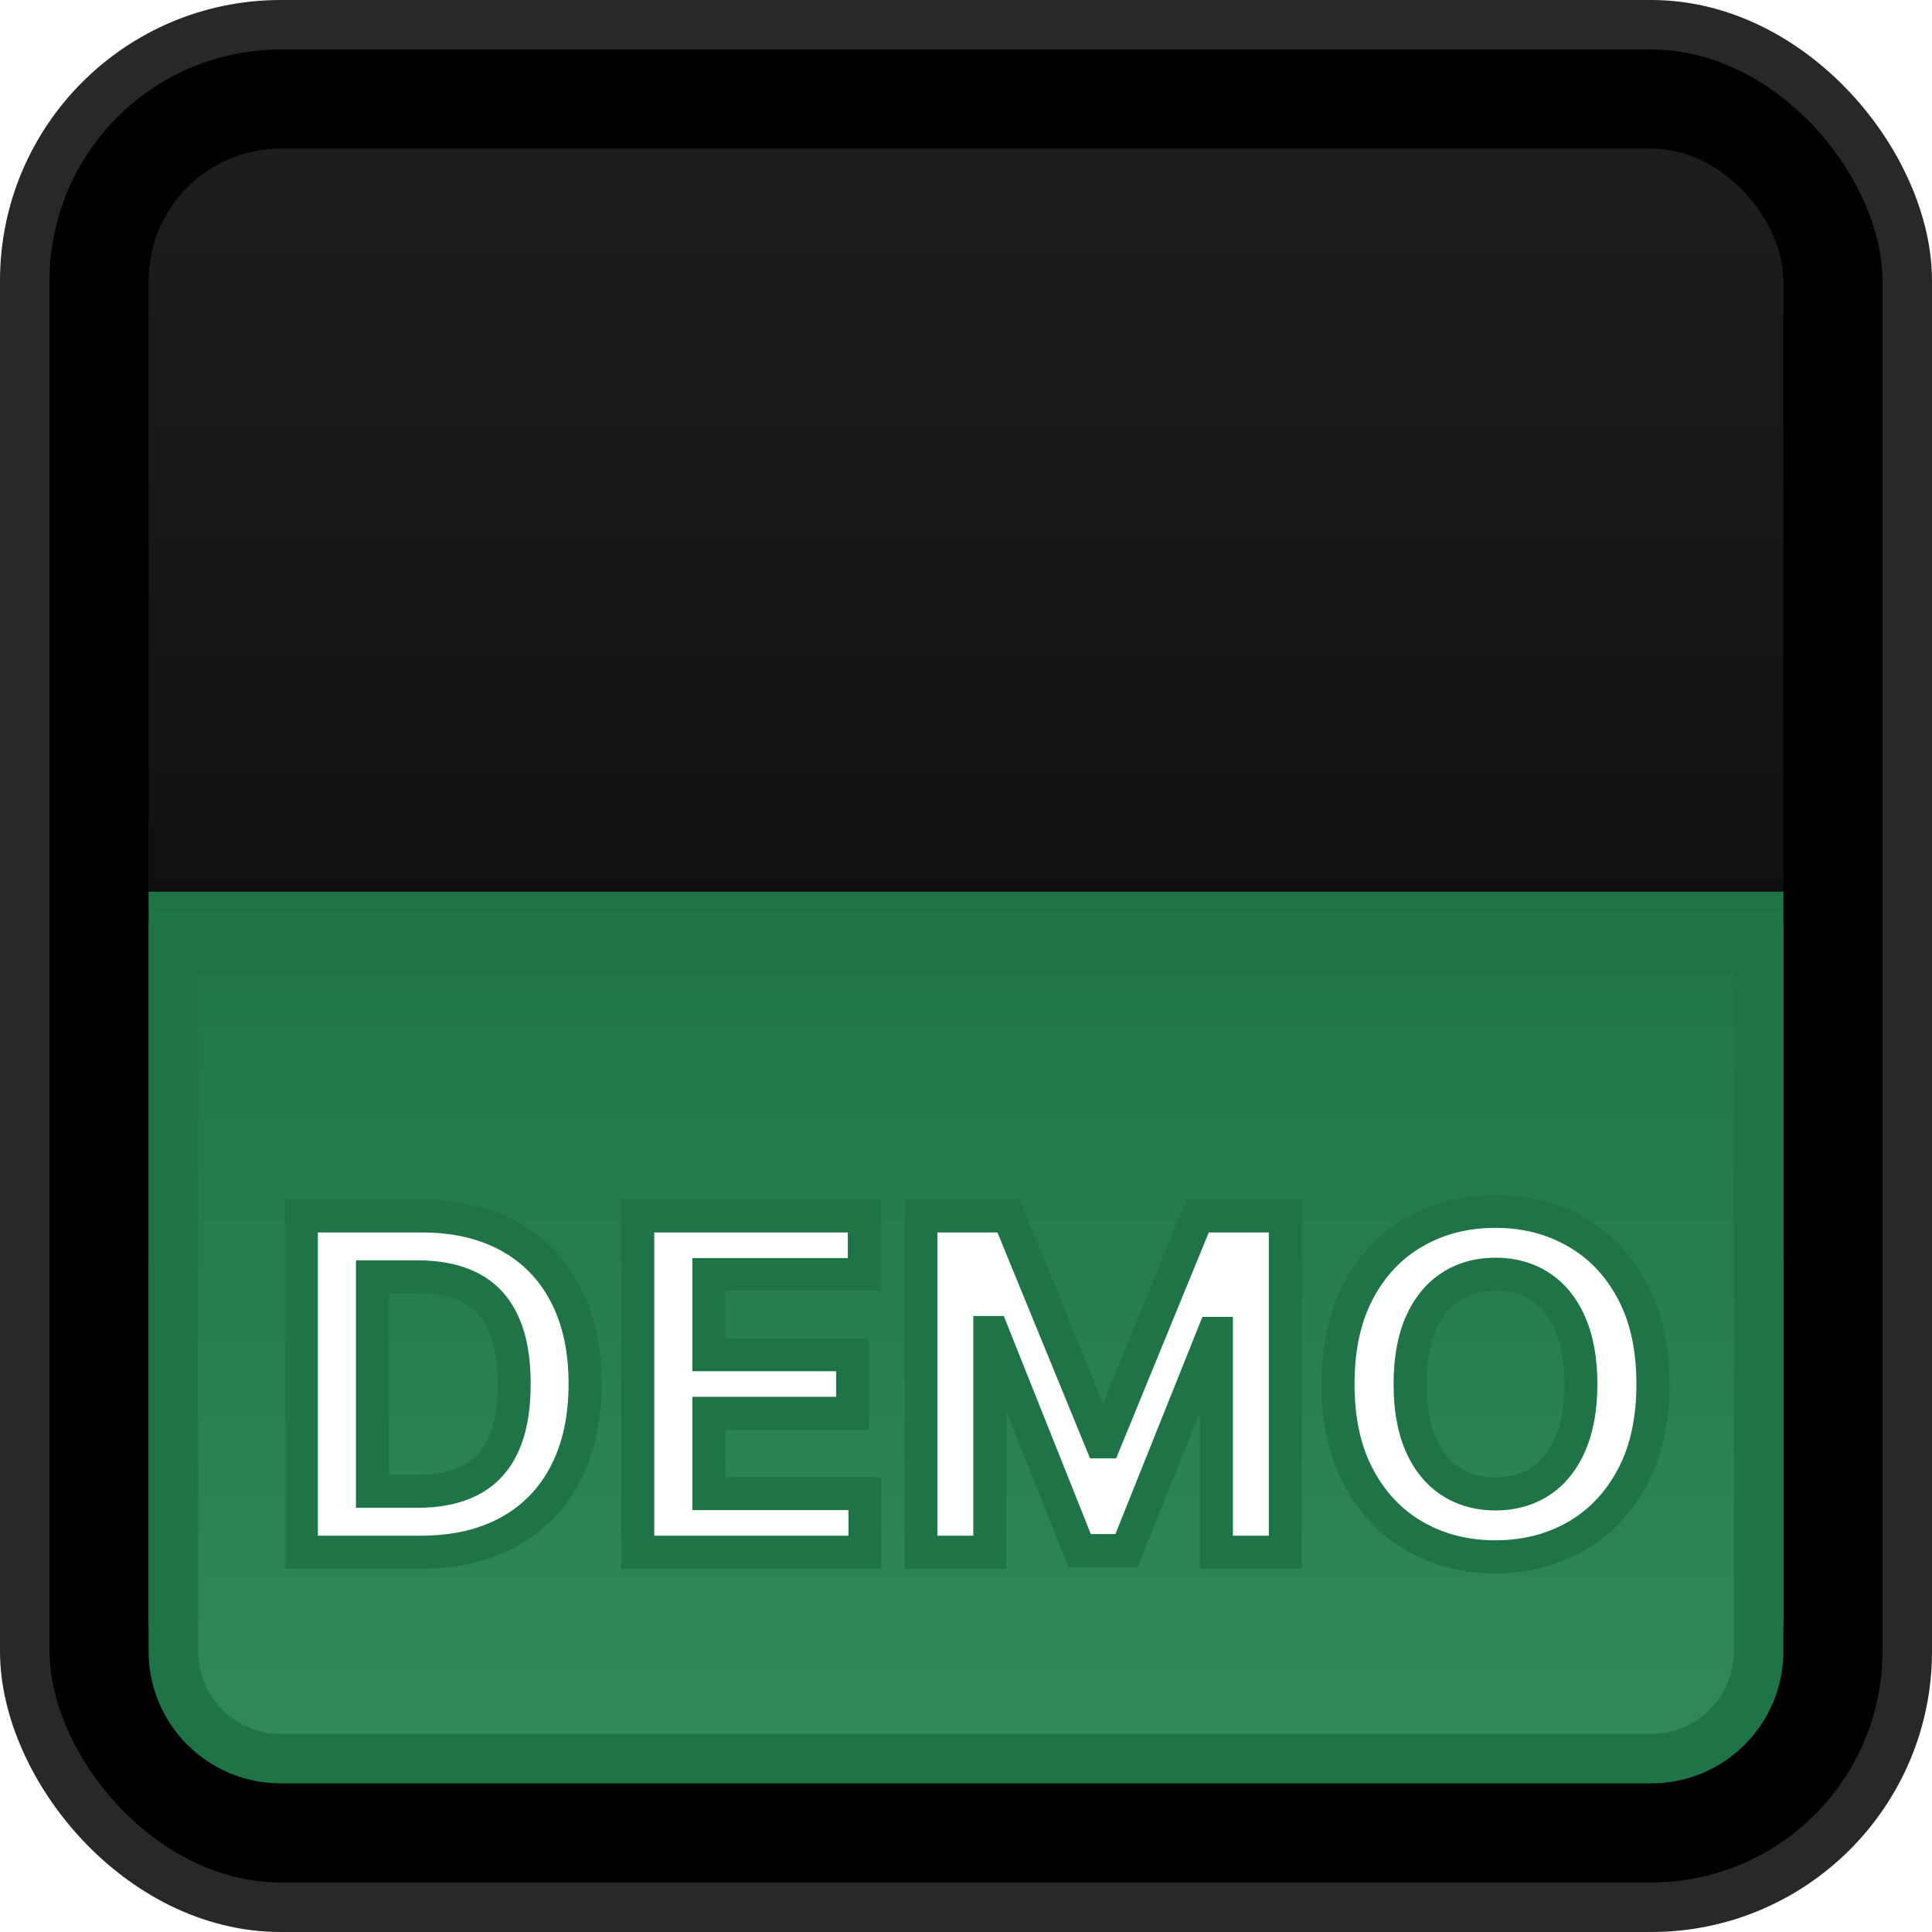 <svg width="117" height="117" viewBox="0 0 117 117" fill="none" xmlns="http://www.w3.org/2000/svg">
<rect x="1.5" y="1.5" width="114" height="114" rx="15.5" fill="black" stroke="#282828" stroke-width="3"/>
<rect x="9" y="9" width="99" height="99" rx="8" fill="url(#paint0_linear_1219_96)" fill-opacity="0.12"/>
<g filter="url(#filter0_i_1219_96)">
<path d="M9 56H108V100C108 104.418 104.418 108 100 108H17C12.582 108 9 104.418 9 100V56Z" fill="url(#paint1_linear_1219_96)"/>
</g>
<path d="M10.5 57.5H106.5V100C106.5 103.59 103.59 106.5 100 106.5H17C13.41 106.5 10.5 103.59 10.5 100V57.5Z" stroke="#1E7447" stroke-width="3"/>
<g filter="url(#filter1_d_1219_96)">
<mask id="path-5-outside-1_1219_96" maskUnits="userSpaceOnUse" x="17" y="70" width="85" height="24" fill="black">
<rect fill="white" x="17" y="70" width="85" height="24"/>
<path d="M25.469 92H18.25V71.636H25.529C27.577 71.636 29.34 72.044 30.819 72.859C32.297 73.668 33.434 74.831 34.229 76.349C35.031 77.867 35.432 79.684 35.432 81.798C35.432 83.919 35.031 85.742 34.229 87.267C33.434 88.792 32.29 89.962 30.799 90.777C29.314 91.592 27.537 92 25.469 92ZM22.556 88.311H25.29C26.563 88.311 27.633 88.086 28.502 87.635C29.377 87.178 30.033 86.472 30.471 85.517C30.915 84.556 31.137 83.316 31.137 81.798C31.137 80.294 30.915 79.064 30.471 78.109C30.033 77.155 29.38 76.452 28.512 76.001C27.643 75.551 26.573 75.325 25.3 75.325H22.556V88.311ZM38.621 92V71.636H52.343V75.186H42.927V80.038H51.637V83.588H42.927V88.45H52.383V92H38.621ZM55.766 71.636H61.076L66.684 85.318H66.922L72.53 71.636H77.84V92H73.664V78.746H73.495L68.225 91.901H65.381L60.111 78.696H59.942V92H55.766V71.636ZM100.1 81.818C100.1 84.039 99.679 85.928 98.837 87.486C98.002 89.044 96.862 90.233 95.417 91.055C93.978 91.871 92.361 92.278 90.565 92.278C88.755 92.278 87.131 91.867 85.692 91.046C84.254 90.224 83.117 89.034 82.282 87.476C81.447 85.918 81.029 84.032 81.029 81.818C81.029 79.597 81.447 77.708 82.282 76.151C83.117 74.593 84.254 73.406 85.692 72.591C87.131 71.769 88.755 71.358 90.565 71.358C92.361 71.358 93.978 71.769 95.417 72.591C96.862 73.406 98.002 74.593 98.837 76.151C99.679 77.708 100.1 79.597 100.1 81.818ZM95.735 81.818C95.735 80.38 95.52 79.167 95.089 78.179C94.665 77.191 94.065 76.442 93.289 75.932C92.513 75.421 91.605 75.166 90.565 75.166C89.524 75.166 88.616 75.421 87.84 75.932C87.065 76.442 86.461 77.191 86.031 78.179C85.606 79.167 85.394 80.38 85.394 81.818C85.394 83.257 85.606 84.47 86.031 85.457C86.461 86.445 87.065 87.194 87.84 87.704C88.616 88.215 89.524 88.47 90.565 88.47C91.605 88.47 92.513 88.215 93.289 87.704C94.065 87.194 94.665 86.445 95.089 85.457C95.52 84.47 95.735 83.257 95.735 81.818Z"/>
</mask>
<path d="M25.469 92H18.25V71.636H25.529C27.577 71.636 29.34 72.044 30.819 72.859C32.297 73.668 33.434 74.831 34.229 76.349C35.031 77.867 35.432 79.684 35.432 81.798C35.432 83.919 35.031 85.742 34.229 87.267C33.434 88.792 32.29 89.962 30.799 90.777C29.314 91.592 27.537 92 25.469 92ZM22.556 88.311H25.29C26.563 88.311 27.633 88.086 28.502 87.635C29.377 87.178 30.033 86.472 30.471 85.517C30.915 84.556 31.137 83.316 31.137 81.798C31.137 80.294 30.915 79.064 30.471 78.109C30.033 77.155 29.38 76.452 28.512 76.001C27.643 75.551 26.573 75.325 25.3 75.325H22.556V88.311ZM38.621 92V71.636H52.343V75.186H42.927V80.038H51.637V83.588H42.927V88.45H52.383V92H38.621ZM55.766 71.636H61.076L66.684 85.318H66.922L72.53 71.636H77.84V92H73.664V78.746H73.495L68.225 91.901H65.381L60.111 78.696H59.942V92H55.766V71.636ZM100.1 81.818C100.1 84.039 99.679 85.928 98.837 87.486C98.002 89.044 96.862 90.233 95.417 91.055C93.978 91.871 92.361 92.278 90.565 92.278C88.755 92.278 87.131 91.867 85.692 91.046C84.254 90.224 83.117 89.034 82.282 87.476C81.447 85.918 81.029 84.032 81.029 81.818C81.029 79.597 81.447 77.708 82.282 76.151C83.117 74.593 84.254 73.406 85.692 72.591C87.131 71.769 88.755 71.358 90.565 71.358C92.361 71.358 93.978 71.769 95.417 72.591C96.862 73.406 98.002 74.593 98.837 76.151C99.679 77.708 100.1 79.597 100.1 81.818ZM95.735 81.818C95.735 80.38 95.52 79.167 95.089 78.179C94.665 77.191 94.065 76.442 93.289 75.932C92.513 75.421 91.605 75.166 90.565 75.166C89.524 75.166 88.616 75.421 87.84 75.932C87.065 76.442 86.461 77.191 86.031 78.179C85.606 79.167 85.394 80.38 85.394 81.818C85.394 83.257 85.606 84.47 86.031 85.457C86.461 86.445 87.065 87.194 87.84 87.704C88.616 88.215 89.524 88.47 90.565 88.47C91.605 88.47 92.513 88.215 93.289 87.704C94.065 87.194 94.665 86.445 95.089 85.457C95.52 84.47 95.735 83.257 95.735 81.818Z" fill="white"/>
<path d="M18.25 92H17.25V93H18.25V92ZM18.25 71.636V70.636H17.25V71.636H18.25ZM30.819 72.859L30.336 73.735L30.339 73.737L30.819 72.859ZM34.229 76.349L33.343 76.814L33.345 76.817L34.229 76.349ZM34.229 87.267L33.344 86.802L33.343 86.805L34.229 87.267ZM30.799 90.777L30.319 89.9L30.317 89.9L30.799 90.777ZM22.556 88.311H21.556V89.311H22.556V88.311ZM28.502 87.635L28.962 88.522L28.965 88.521L28.502 87.635ZM30.471 85.517L29.563 85.098L29.561 85.1L30.471 85.517ZM30.471 78.109L29.561 78.526L29.564 78.531L30.471 78.109ZM28.512 76.001L28.972 75.114L28.972 75.114L28.512 76.001ZM22.556 75.325V74.325H21.556V75.325H22.556ZM25.469 91H18.25V93H25.469V91ZM19.25 92V71.636H17.25V92H19.25ZM18.25 72.636H25.529V70.636H18.25V72.636ZM25.529 72.636C27.444 72.636 29.034 73.017 30.336 73.735L31.302 71.984C29.647 71.071 27.71 70.636 25.529 70.636V72.636ZM30.339 73.737C31.641 74.449 32.638 75.467 33.343 76.814L35.115 75.885C34.23 74.196 32.953 72.887 31.299 71.982L30.339 73.737ZM33.345 76.817C34.055 78.161 34.432 79.809 34.432 81.798H36.432C36.432 79.558 36.007 77.574 35.113 75.882L33.345 76.817ZM34.432 81.798C34.432 83.794 34.055 85.45 33.344 86.802L35.114 87.733C36.007 86.035 36.432 84.045 36.432 81.798H34.432ZM33.343 86.805C32.637 88.156 31.635 89.18 30.319 89.9L31.278 91.654C32.946 90.743 34.23 89.428 35.116 87.73L33.343 86.805ZM30.317 89.9C29.009 90.619 27.406 91 25.469 91V93C27.669 93 29.618 92.566 31.28 91.653L30.317 89.9ZM22.556 89.311H25.29V87.311H22.556V89.311ZM25.29 89.311C26.677 89.311 27.916 89.066 28.962 88.522L28.041 86.747C27.351 87.105 26.449 87.311 25.29 87.311V89.311ZM28.965 88.521C30.049 87.954 30.856 87.076 31.38 85.934L29.561 85.1C29.21 85.867 28.704 86.401 28.038 86.749L28.965 88.521ZM31.378 85.936C31.904 84.8 32.137 83.403 32.137 81.798H30.137C30.137 83.23 29.926 84.312 29.563 85.098L31.378 85.936ZM32.137 81.798C32.137 80.206 31.903 78.818 31.377 77.688L29.564 78.531C29.926 79.309 30.137 80.381 30.137 81.798H32.137ZM31.38 77.693C30.857 76.552 30.053 75.675 28.972 75.114L28.051 76.889C28.707 77.229 29.209 77.758 29.561 78.526L31.38 77.693ZM28.972 75.114C27.925 74.57 26.686 74.325 25.3 74.325V76.325C26.459 76.325 27.361 76.531 28.051 76.889L28.972 75.114ZM25.3 74.325H22.556V76.325H25.3V74.325ZM21.556 75.325V88.311H23.556V75.325H21.556ZM38.621 92H37.621V93H38.621V92ZM38.621 71.636V70.636H37.621V71.636H38.621ZM52.343 71.636H53.343V70.636H52.343V71.636ZM52.343 75.186V76.186H53.343V75.186H52.343ZM42.927 75.186V74.186H41.927V75.186H42.927ZM42.927 80.038H41.927V81.038H42.927V80.038ZM51.637 80.038H52.637V79.038H51.637V80.038ZM51.637 83.588V84.588H52.637V83.588H51.637ZM42.927 83.588V82.588H41.927V83.588H42.927ZM42.927 88.45H41.927V89.45H42.927V88.45ZM52.383 88.45H53.383V87.45H52.383V88.45ZM52.383 92V93H53.383V92H52.383ZM39.621 92V71.636H37.621V92H39.621ZM38.621 72.636H52.343V70.636H38.621V72.636ZM51.343 71.636V75.186H53.343V71.636H51.343ZM52.343 74.186H42.927V76.186H52.343V74.186ZM41.927 75.186V80.038H43.927V75.186H41.927ZM42.927 81.038H51.637V79.038H42.927V81.038ZM50.637 80.038V83.588H52.637V80.038H50.637ZM51.637 82.588H42.927V84.588H51.637V82.588ZM41.927 83.588V88.45H43.927V83.588H41.927ZM42.927 89.45H52.383V87.45H42.927V89.45ZM51.383 88.45V92H53.383V88.45H51.383ZM52.383 91H38.621V93H52.383V91ZM55.766 71.636V70.636H54.766V71.636H55.766ZM61.076 71.636L62.001 71.257L61.746 70.636H61.076V71.636ZM66.684 85.318L65.758 85.697L66.013 86.318H66.684V85.318ZM66.922 85.318V86.318H67.593L67.847 85.697L66.922 85.318ZM72.53 71.636V70.636H71.859L71.605 71.257L72.53 71.636ZM77.84 71.636H78.84V70.636H77.84V71.636ZM77.84 92V93H78.84V92H77.84ZM73.664 92H72.664V93H73.664V92ZM73.664 78.746H74.664V77.746H73.664V78.746ZM73.495 78.746V77.746H72.818L72.566 78.374L73.495 78.746ZM68.225 91.901V92.901H68.901L69.153 92.272L68.225 91.901ZM65.381 91.901L64.452 92.271L64.703 92.901H65.381V91.901ZM60.111 78.696L61.04 78.325L60.789 77.696H60.111V78.696ZM59.942 78.696V77.696H58.942V78.696H59.942ZM59.942 92V93H60.942V92H59.942ZM55.766 92H54.766V93H55.766V92ZM55.766 72.636H61.076V70.636H55.766V72.636ZM60.15 72.016L65.758 85.697L67.609 84.939L62.001 71.257L60.15 72.016ZM66.684 86.318H66.922V84.318H66.684V86.318ZM67.847 85.697L73.456 72.016L71.605 71.257L65.997 84.939L67.847 85.697ZM72.53 72.636H77.84V70.636H72.53V72.636ZM76.84 71.636V92H78.84V71.636H76.84ZM77.84 91H73.664V93H77.84V91ZM74.664 92V78.746H72.664V92H74.664ZM73.664 77.746H73.495V79.746H73.664V77.746ZM72.566 78.374L67.296 91.529L69.153 92.272L74.423 79.118L72.566 78.374ZM68.225 90.901H65.381V92.901H68.225V90.901ZM66.31 91.53L61.04 78.325L59.182 79.067L64.452 92.271L66.31 91.53ZM60.111 77.696H59.942V79.696H60.111V77.696ZM58.942 78.696V92H60.942V78.696H58.942ZM59.942 91H55.766V93H59.942V91ZM56.766 92V71.636H54.766V92H56.766ZM98.837 87.486L97.958 87.01L97.956 87.013L98.837 87.486ZM95.417 91.055L95.91 91.925L95.911 91.925L95.417 91.055ZM85.692 91.046L86.189 90.177L85.692 91.046ZM82.282 87.476L81.401 87.948L81.401 87.948L82.282 87.476ZM82.282 76.151L83.163 76.623L83.163 76.623L82.282 76.151ZM85.692 72.591L86.186 73.461L86.189 73.459L85.692 72.591ZM95.417 72.591L94.921 73.459L94.925 73.462L95.417 72.591ZM98.837 76.151L97.956 76.623L97.958 76.626L98.837 76.151ZM95.089 78.179L94.17 78.574L94.172 78.579L95.089 78.179ZM93.289 75.932L92.739 76.767L92.739 76.767L93.289 75.932ZM87.84 75.932L88.39 76.767L88.39 76.767L87.84 75.932ZM86.031 78.179L85.114 77.779L85.112 77.784L86.031 78.179ZM86.031 85.457L85.112 85.852L85.114 85.857L86.031 85.457ZM87.84 87.704L88.39 86.869L88.39 86.869L87.84 87.704ZM93.289 87.704L92.739 86.869L92.739 86.869L93.289 87.704ZM95.089 85.457L94.172 85.058L94.17 85.063L95.089 85.457ZM99.1 81.818C99.1 83.914 98.703 85.631 97.958 87.01L99.717 87.961C100.655 86.225 101.1 84.163 101.1 81.818H99.1ZM97.956 87.013C97.204 88.416 96.193 89.463 94.922 90.186L95.911 91.925C97.531 91.004 98.8 89.671 99.719 87.958L97.956 87.013ZM94.924 90.185C93.648 90.908 92.204 91.278 90.565 91.278V93.278C92.519 93.278 94.308 92.833 95.91 91.925L94.924 90.185ZM90.565 91.278C88.912 91.278 87.462 90.905 86.189 90.177L85.196 91.914C86.8 92.83 88.597 93.278 90.565 93.278V91.278ZM86.189 90.177C84.924 89.455 83.916 88.407 83.163 87.003L81.401 87.948C82.318 89.66 83.584 90.992 85.196 91.914L86.189 90.177ZM83.163 87.003C82.423 85.623 82.029 83.908 82.029 81.818H80.029C80.029 84.156 80.47 86.213 81.401 87.948L83.163 87.003ZM82.029 81.818C82.029 79.721 82.423 78.003 83.163 76.623L81.401 75.678C80.47 77.414 80.029 79.474 80.029 81.818H82.029ZM83.163 76.623C83.916 75.22 84.923 74.177 86.186 73.461L85.199 71.721C83.585 72.636 82.319 73.966 81.401 75.678L83.163 76.623ZM86.189 73.459C87.462 72.731 88.912 72.358 90.565 72.358V70.358C88.597 70.358 86.8 70.806 85.196 71.723L86.189 73.459ZM90.565 72.358C92.202 72.358 93.646 72.731 94.921 73.459L95.913 71.723C94.311 70.807 92.52 70.358 90.565 70.358V72.358ZM94.925 73.462C96.195 74.178 97.204 75.221 97.956 76.623L99.719 75.678C98.8 73.965 97.529 72.635 95.908 71.72L94.925 73.462ZM97.958 76.626C98.703 78.005 99.1 79.722 99.1 81.818H101.1C101.1 79.473 100.655 77.412 99.717 75.675L97.958 76.626ZM96.735 81.818C96.735 80.286 96.506 78.928 96.005 77.779L94.172 78.579C94.533 79.406 94.735 80.474 94.735 81.818H96.735ZM96.008 77.784C95.519 76.646 94.802 75.731 93.839 75.097L92.739 76.767C93.327 77.154 93.811 77.737 94.17 78.574L96.008 77.784ZM93.839 75.097C92.881 74.466 91.776 74.166 90.565 74.166V76.166C91.434 76.166 92.146 76.377 92.739 76.767L93.839 75.097ZM90.565 74.166C89.353 74.166 88.249 74.466 87.29 75.097L88.39 76.767C88.983 76.377 89.695 76.166 90.565 76.166V74.166ZM87.29 75.097C86.328 75.73 85.61 76.643 85.114 77.779L86.947 78.579C87.313 77.74 87.801 77.155 88.39 76.767L87.29 75.097ZM85.112 77.784C84.619 78.931 84.394 80.287 84.394 81.818H86.394C86.394 80.472 86.594 79.402 86.949 78.574L85.112 77.784ZM84.394 81.818C84.394 83.349 84.619 84.705 85.112 85.852L86.949 85.063C86.594 84.234 86.394 83.164 86.394 81.818H84.394ZM85.114 85.857C85.61 86.993 86.328 87.907 87.29 88.54L88.39 86.869C87.801 86.482 87.313 85.897 86.947 85.058L85.114 85.857ZM87.29 88.54C88.249 89.17 89.353 89.47 90.565 89.47V87.47C89.695 87.47 88.983 87.26 88.39 86.869L87.29 88.54ZM90.565 89.47C91.776 89.47 92.881 89.17 93.839 88.54L92.739 86.869C92.146 87.26 91.434 87.47 90.565 87.47V89.47ZM93.839 88.54C94.802 87.906 95.519 86.99 96.008 85.852L94.17 85.063C93.811 85.9 93.327 86.483 92.739 86.869L93.839 88.54ZM96.005 85.857C96.506 84.709 96.735 83.351 96.735 81.818H94.735C94.735 83.163 94.533 84.231 94.172 85.058L96.005 85.857Z" fill="#1E7447" mask="url(#path-5-outside-1_1219_96)"/>
</g>
<defs>
<filter id="filter0_i_1219_96" x="9" y="54" width="99" height="54" filterUnits="userSpaceOnUse" color-interpolation-filters="sRGB">
<feFlood flood-opacity="0" result="BackgroundImageFix"/>
<feBlend mode="normal" in="SourceGraphic" in2="BackgroundImageFix" result="shape"/>
<feColorMatrix in="SourceAlpha" type="matrix" values="0 0 0 0 0 0 0 0 0 0 0 0 0 0 0 0 0 0 127 0" result="hardAlpha"/>
<feOffset dy="-2"/>
<feGaussianBlur stdDeviation="2"/>
<feComposite in2="hardAlpha" operator="arithmetic" k2="-1" k3="1"/>
<feColorMatrix type="matrix" values="0 0 0 0 1 0 0 0 0 1 0 0 0 0 1 0 0 0 0.5 0"/>
<feBlend mode="normal" in2="shape" result="effect1_innerShadow_1219_96"/>
</filter>
<filter id="filter1_d_1219_96" x="15.25" y="70.358" width="87.851" height="26.92" filterUnits="userSpaceOnUse" color-interpolation-filters="sRGB">
<feFlood flood-opacity="0" result="BackgroundImageFix"/>
<feColorMatrix in="SourceAlpha" type="matrix" values="0 0 0 0 0 0 0 0 0 0 0 0 0 0 0 0 0 0 127 0" result="hardAlpha"/>
<feOffset dy="2"/>
<feGaussianBlur stdDeviation="1.5"/>
<feComposite in2="hardAlpha" operator="out"/>
<feColorMatrix type="matrix" values="0 0 0 0 0 0 0 0 0 0 0 0 0 0 0 0 0 0 0.12 0"/>
<feBlend mode="normal" in2="BackgroundImageFix" result="effect1_dropShadow_1219_96"/>
<feBlend mode="normal" in="SourceGraphic" in2="effect1_dropShadow_1219_96" result="shape"/>
</filter>
<linearGradient id="paint0_linear_1219_96" x1="58.5" y1="9" x2="58.5" y2="108" gradientUnits="userSpaceOnUse">
<stop stop-color="#F4F4F4"/>
<stop offset="1" stop-color="white" stop-opacity="0"/>
</linearGradient>
<linearGradient id="paint1_linear_1219_96" x1="58.5" y1="56" x2="58.5" y2="108" gradientUnits="userSpaceOnUse">
<stop stop-color="#1E7447"/>
<stop offset="1" stop-color="#2F8A58"/>
</linearGradient>
</defs>
</svg>
